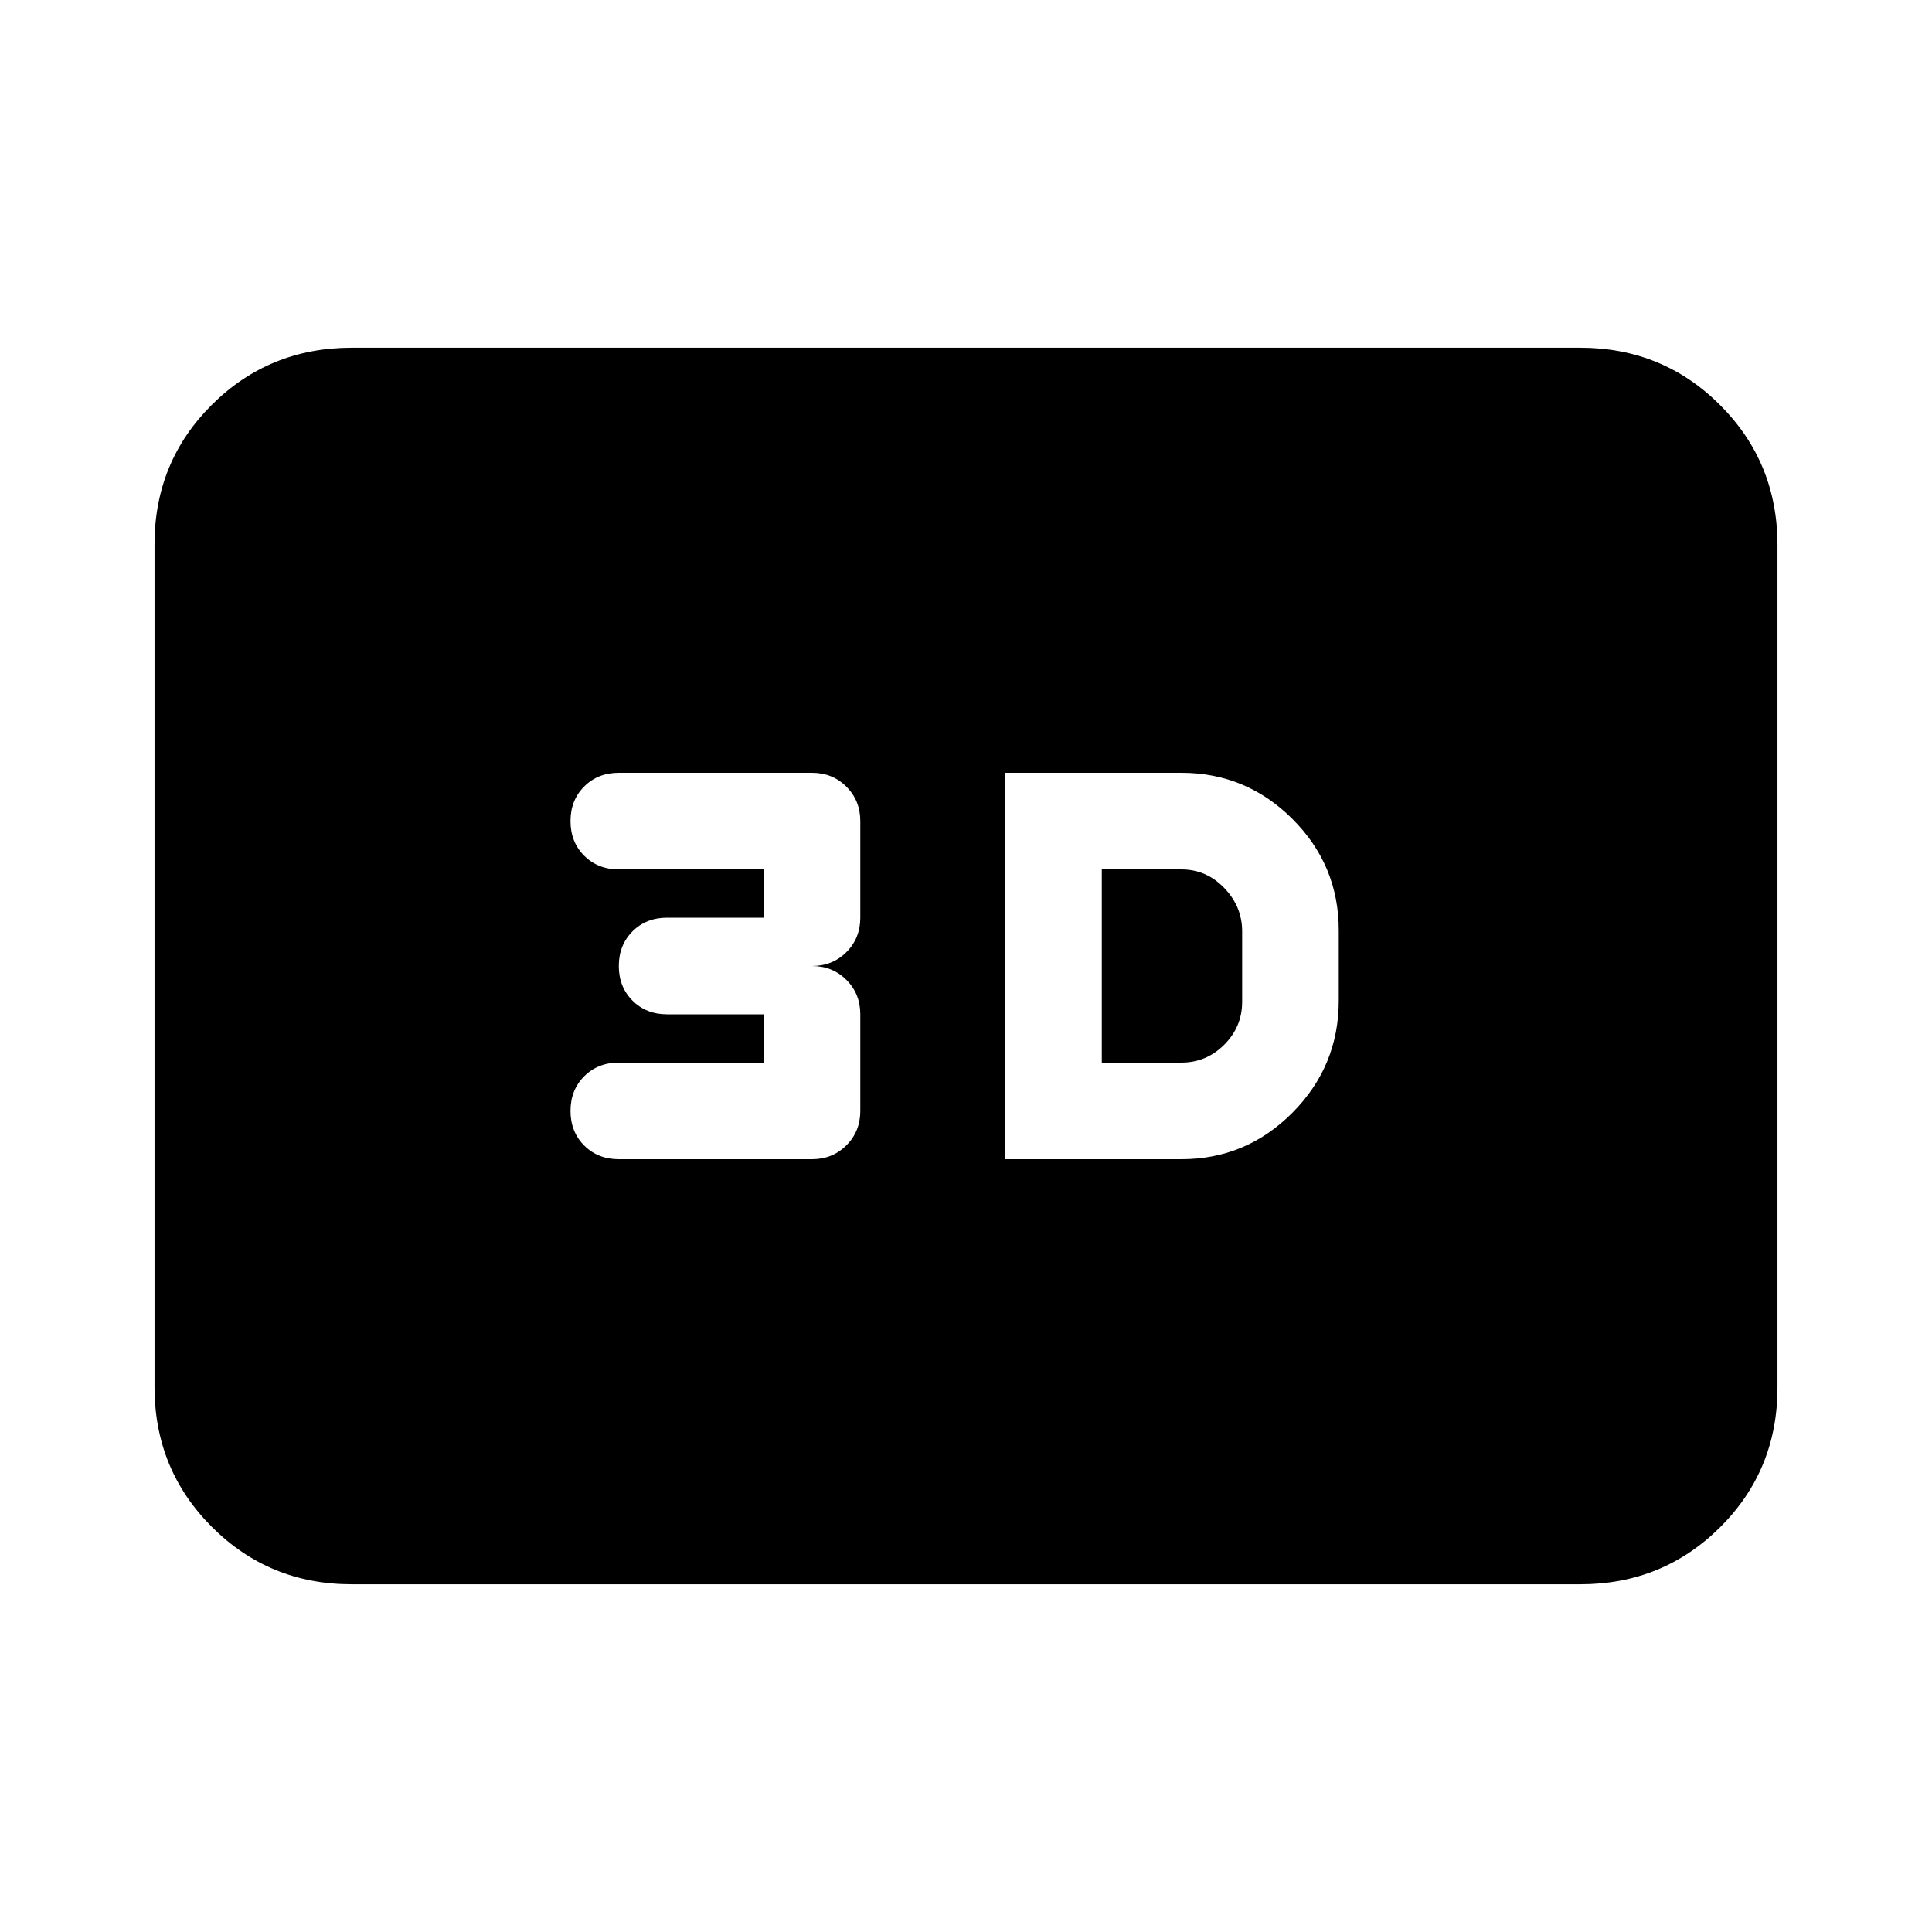 <svg xmlns="http://www.w3.org/2000/svg" height="20" viewBox="0 -960 960 960" width="20"><path d="M499.48-384H587q32.26 0 55.24-23.14 22.98-23.14 22.98-55.64v-35q0-32.27-22.98-55.24Q619.26-576 587-576h-87.52v192Zm48-48v-96H587q12.43 0 21.32 9.23 8.9 9.24 8.9 21.55v35q0 12.43-8.9 21.32-8.89 8.9-21.32 8.9h-39.52Zm-144 48q10.2 0 17.1-6.9 6.9-6.9 6.9-17.1v-48q0-10.2-6.9-17.1-6.9-6.9-17.1-6.9 10.2 0 17.1-6.9 6.9-6.9 6.9-17.1v-48q0-10.2-6.9-17.1-6.9-6.9-17.1-6.9h-96q-10.4 0-17.2 6.8-6.8 6.8-6.8 17.2 0 10.4 6.8 17.2 6.8 6.8 17.2 6.8h72v24h-48q-10.4 0-17.2 6.8-6.8 6.8-6.8 17.2 0 10.4 6.8 17.2 6.8 6.8 17.2 6.8h48v24h-72q-10.4 0-17.2 6.8-6.8 6.8-6.8 17.2 0 10.4 6.8 17.2 6.8 6.8 17.2 6.8h96Zm-228.7 211.22q-41 0-69.5-28.51t-28.5-69.53V-689.5q0-41.02 28.5-69.37t69.5-28.35h610.44q41 0 69.5 28.51t28.5 69.53v418.68q0 41.02-28.5 69.37t-69.5 28.35H174.78Z"/></svg>